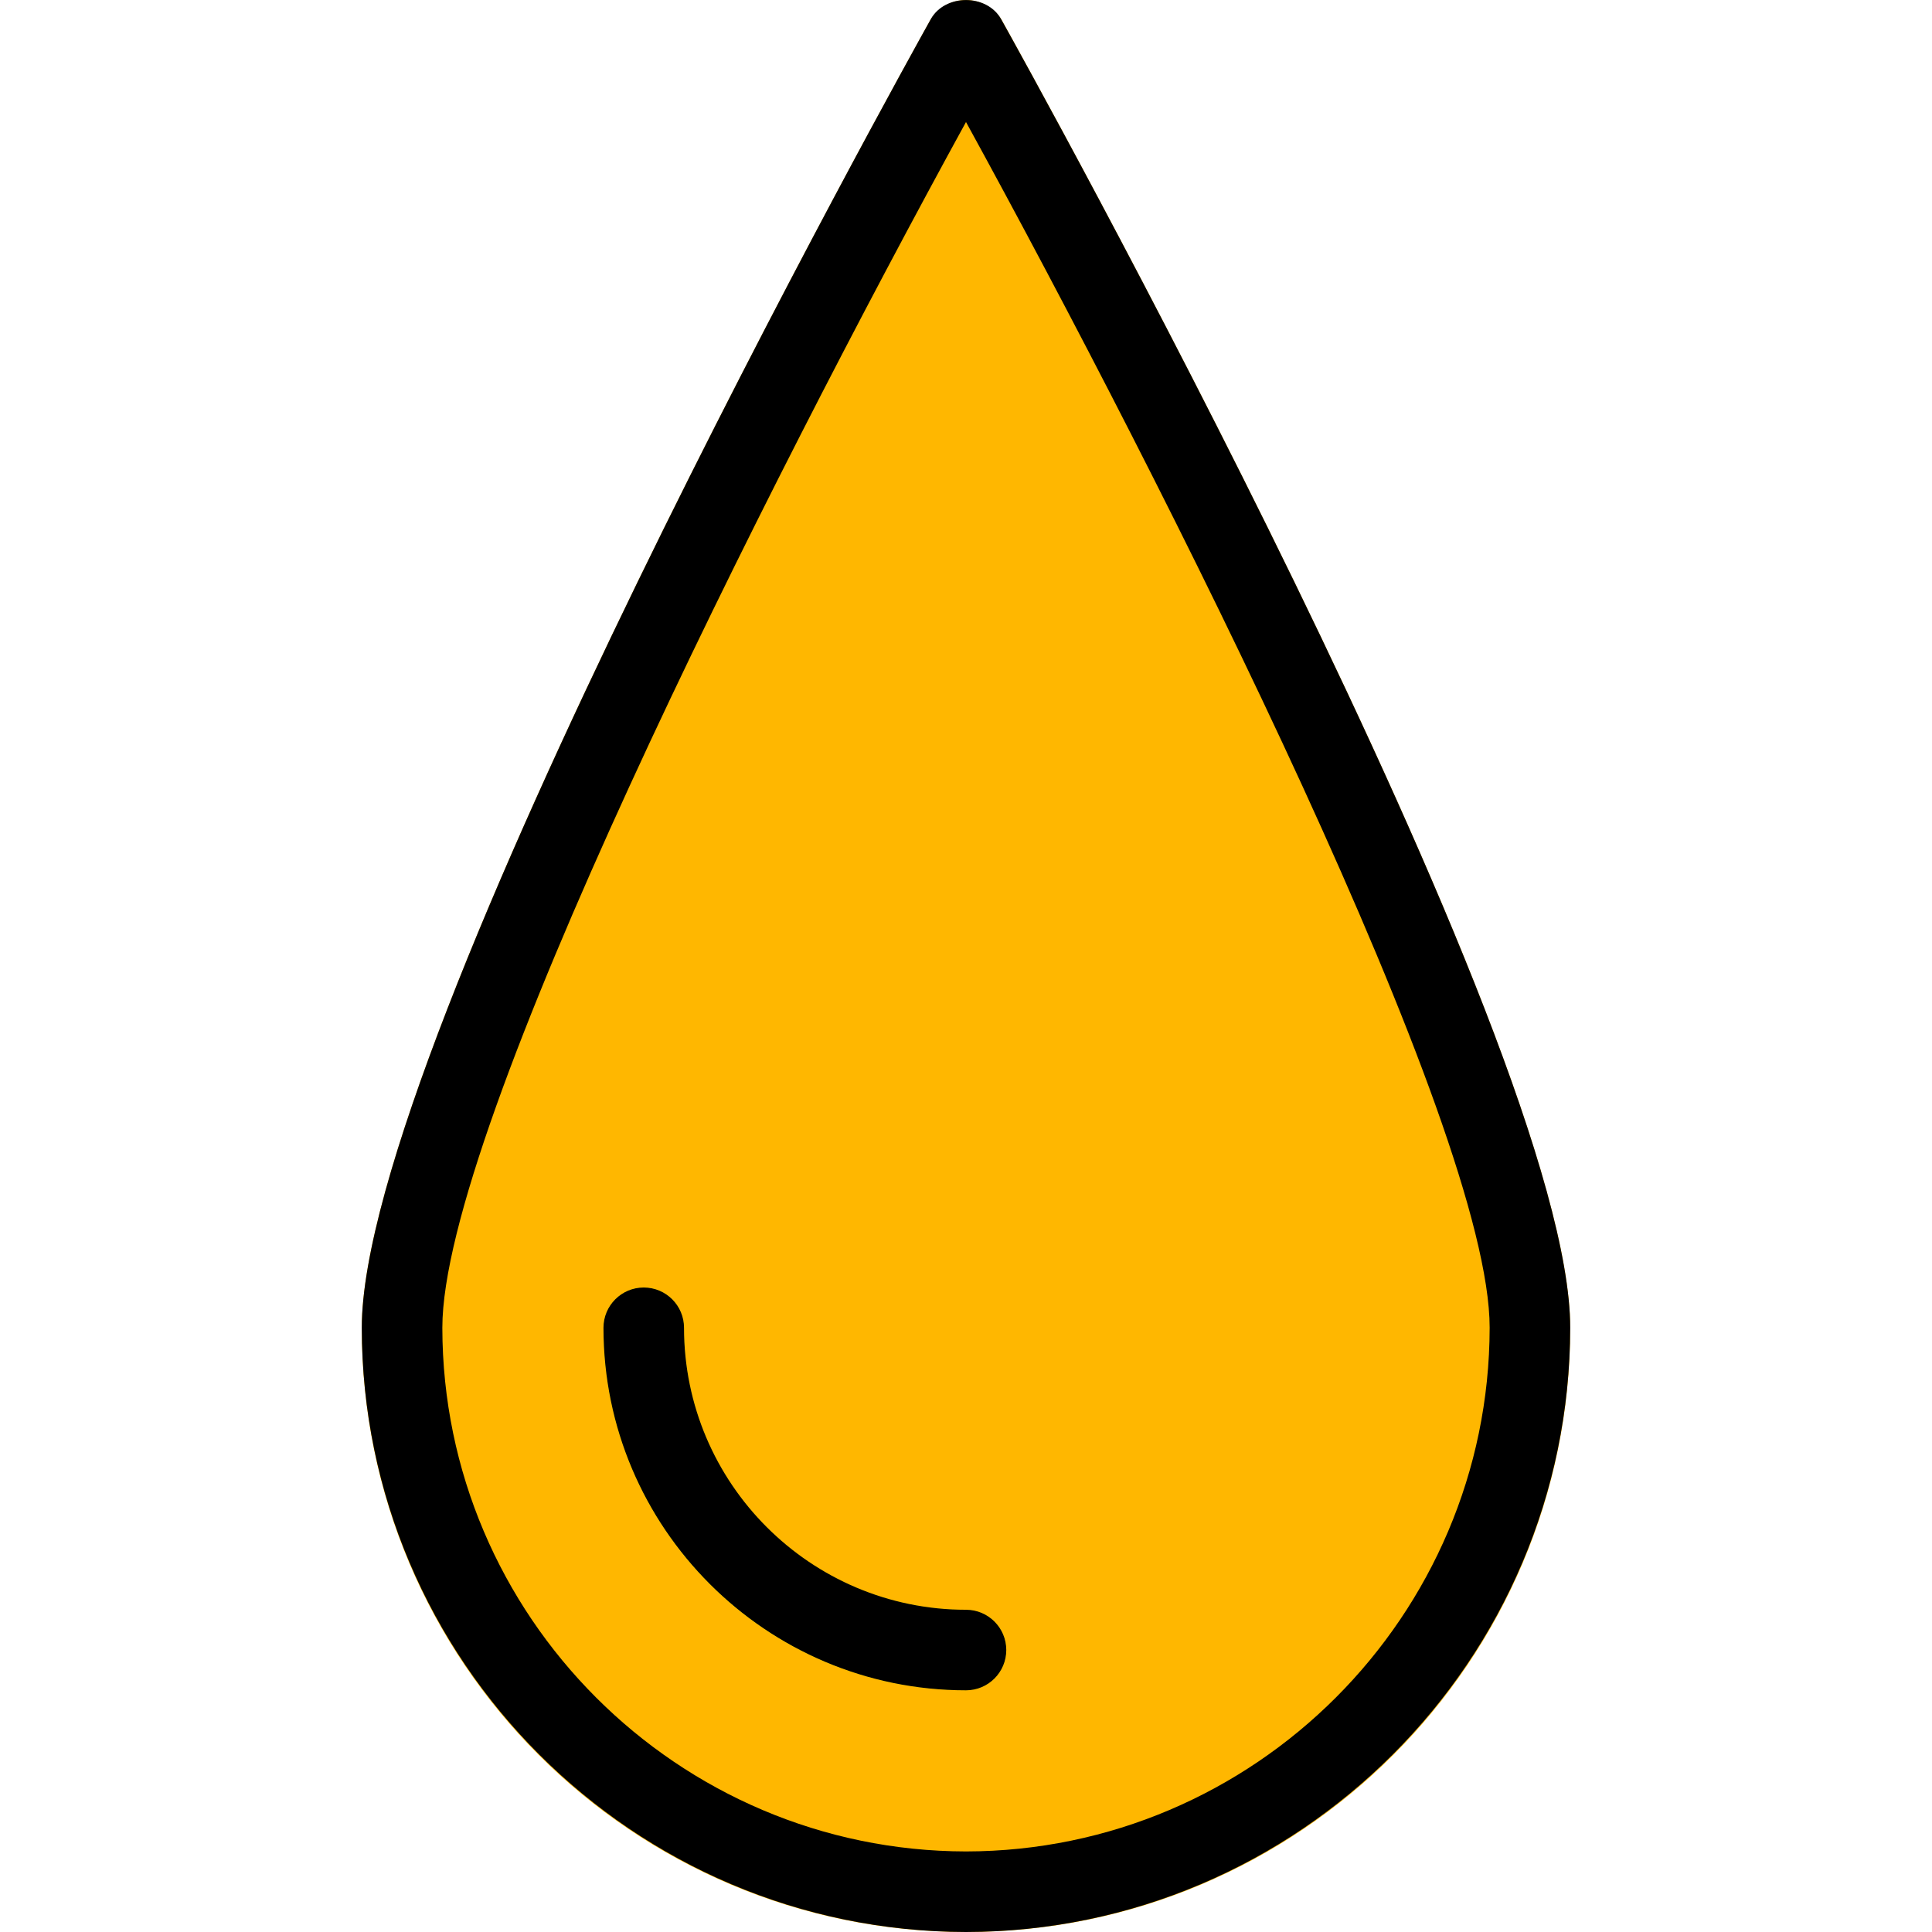 <?xml version="1.0" encoding="iso-8859-1"?>
<!-- Generator: Adobe Illustrator 19.0.0, SVG Export Plug-In . SVG Version: 6.00 Build 0)  -->
<svg version="1.1" id="Capa_1" xmlns="http://www.w3.org/2000/svg" xmlns:xlink="http://www.w3.org/1999/xlink" x="0px" y="0px"
	 viewBox="0 0 511.605 511.605" style="enable-background:new 0 0 511.605 511.605;" xml:space="preserve">
<path style="fill:#ffb700;" d="M265.125,5.066c-3.328-5.141-10.197-6.613-15.339-3.285c-1.323,0.853-2.432,1.963-3.285,3.285
	C240.336,16.095,95.802,275.978,95.802,351.605c0,88.363,71.637,160,160,160s160-71.637,160-160
	C415.802,275.978,271.269,16.095,265.125,5.066z"/>
<path style="fill:#ffe100;" d="M255.802,447.605c-53.013,0-96-42.987-96-96c0-5.888,4.779-10.667,10.667-10.667
	s10.667,4.779,10.667,10.667c0,41.237,33.429,74.667,74.667,74.667c5.888,0,10.667,4.779,10.667,10.667
	C266.469,442.826,261.69,447.605,255.802,447.605z"/>
<path d="M255.802,511.605L255.802,511.605c-88.128-0.107-159.915-71.872-160-159.979c0-75.648,144.533-335.531,150.677-346.56
	c3.776-6.741,14.848-6.741,18.624,0c6.165,11.029,150.699,270.912,150.699,346.539C415.696,439.733,343.93,511.498,255.802,511.605z
	 M255.802,32.309c-52.757,96.235-138.667,266.411-138.667,319.296c0.085,76.352,62.293,138.56,138.667,138.667
	c76.373-0.107,138.56-62.315,138.667-138.688C394.469,298.719,308.56,128.543,255.802,32.309z"/>
<path d="M255.802,447.605c-52.928,0-96-43.072-96-96c0-5.888,4.779-10.667,10.667-10.667s10.667,4.779,10.667,10.667
	c0,41.173,33.493,74.667,74.667,74.667c5.888,0,10.667,4.779,10.667,10.667C266.469,442.826,261.69,447.605,255.802,447.605z"/>
<g>
</g>
<g>
</g>
<g>
</g>
<g>
</g>
<g>
</g>
<g>
</g>
<g>
</g>
<g>
</g>
<g>
</g>
<g>
</g>
<g>
</g>
<g>
</g>
<g>
</g>
<g>
</g>
<g>
</g>
</svg>
